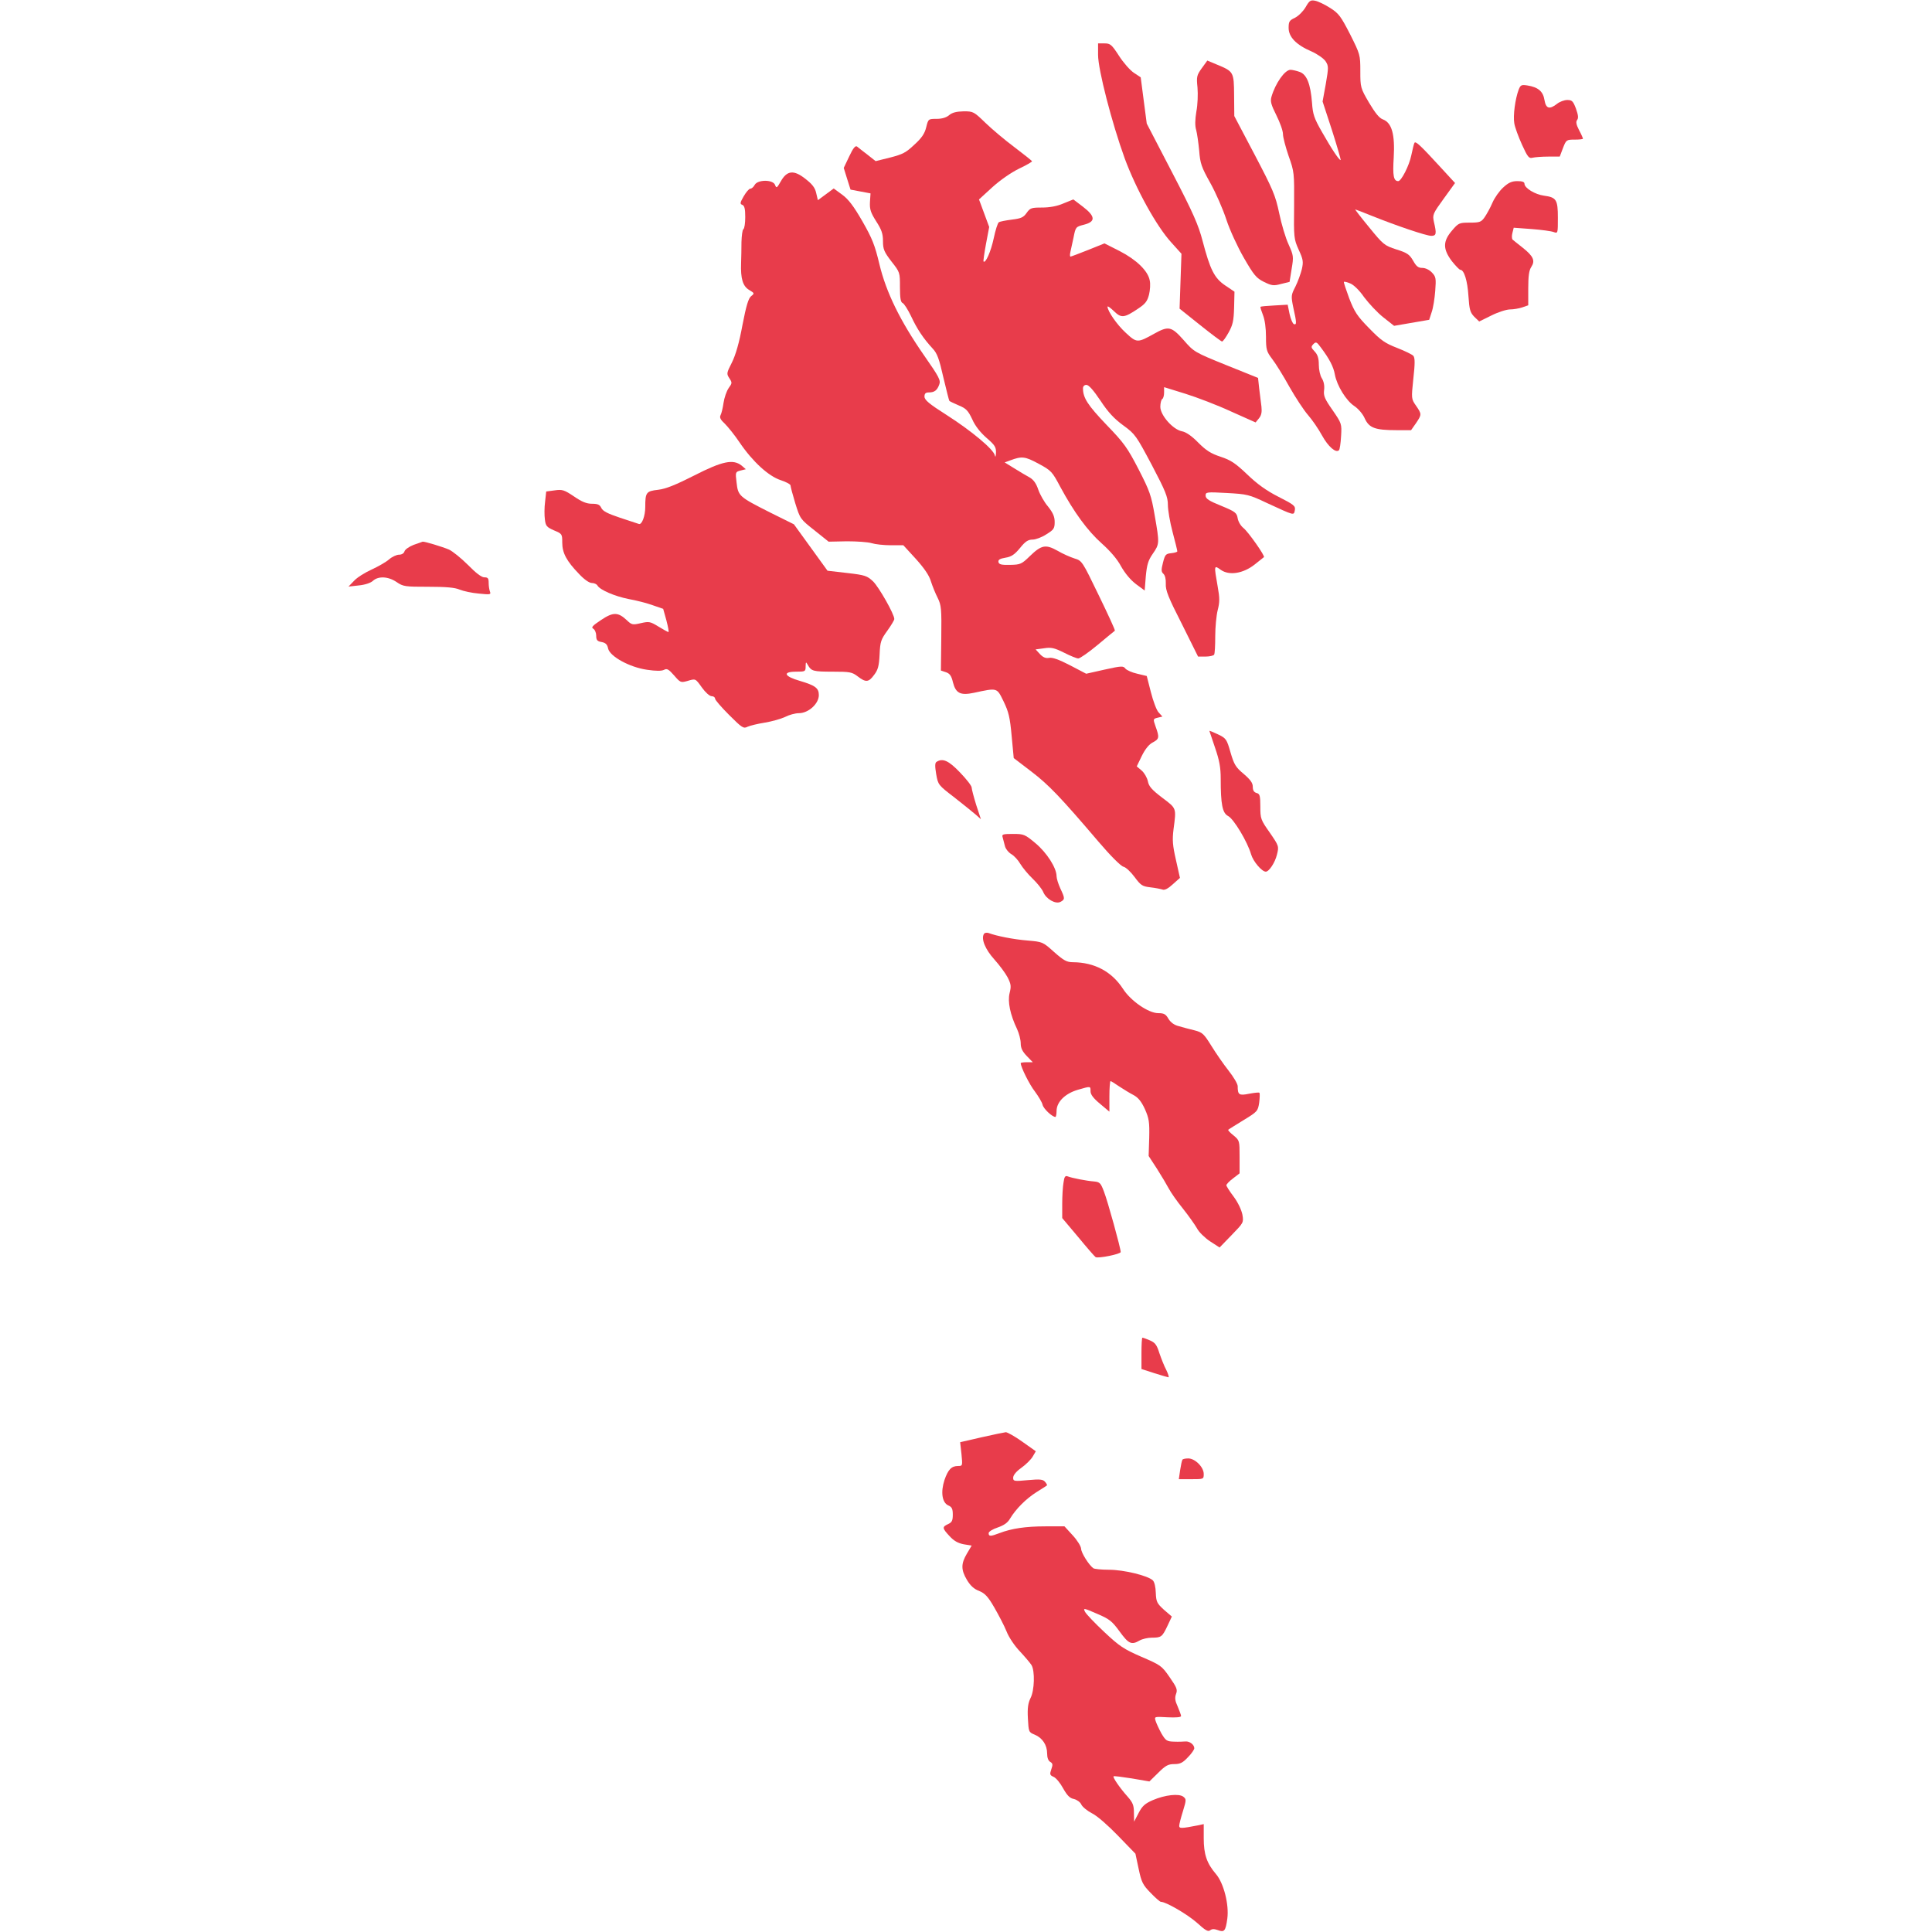 <svg version="1.0" xmlns="http://www.w3.org/2000/svg" width="1365.333" height="1365.333" viewBox="0 0 1024 1024" fill="#e83c4b" stroke-linecap="round"><path d="M692 3.8c-1.3 2.2-3.7 4.6-5.6 5.6-3 1.4-3.4 2-3.4 5.4 0 4.8 4 9 12.2 12.5 3.1 1.4 6.4 3.7 7.4 5.2 1.6 2.5 1.6 3.2.1 12l-1.7 9.3 5 15.3c2.7 8.4 4.7 15.5 4.6 15.7-.6.5-4.8-5.8-9.9-14.8-4.2-7.3-4.9-9.5-5.3-15.5-.8-10.1-2.8-15.1-6.6-16.4-1.7-.6-3.9-1.1-4.8-1.1-3 0-8 7.1-10.1 14.3-.7 2.4-.2 4.2 2.6 9.8 1.9 3.8 3.5 8.2 3.5 10 0 1.7 1.4 6.9 3 11.6 3 8.4 3 8.9 2.9 26.2-.2 17.1-.1 17.8 2.4 23.4 2.4 5.2 2.6 6.4 1.7 10.4-.6 2.4-2.1 6.6-3.4 9.2-2.3 4.5-2.4 4.9-1.1 11.2 1.8 8 1.8 9.2.3 8.7-.7-.3-1.7-2.7-2.3-5.4l-1-4.9-7 .4c-3.9.2-7.2.5-7.4.7-.2.2.4 2.1 1.3 4.4 1 2.5 1.6 6.9 1.6 11.5 0 6.9.3 7.8 3.3 11.8 1.8 2.3 5.9 8.9 9.1 14.7 3.3 5.8 7.7 12.5 9.9 15 2.1 2.4 5.5 7.3 7.4 10.8 3.3 6 7.4 9.5 9 7.8.4-.4.9-3.7 1.1-7.4.4-6.6.3-6.8-4.5-13.8-4.2-6-4.9-7.6-4.5-10.7.3-2.4-.2-4.6-1.2-6.2-.9-1.4-1.6-4.5-1.6-7.2 0-3.4-.6-5.3-2.2-7-2-2.1-2-2.5-.7-3.9 1.4-1.4 1.8-1.2 4 1.8 4.5 6 6.7 10.2 7.4 14.3 1.1 5.9 6 13.9 10.3 16.7 2.2 1.5 4.6 4.3 5.6 6.7 2.3 4.9 5.4 6.1 16.8 6.1h7.7l2.6-3.7c3.1-4.6 3.1-4.8 0-9.3-2.5-3.6-2.5-3.7-1.4-14.3.9-8 .9-11 0-12.1-.6-.7-4.5-2.6-8.6-4.2-6.4-2.5-8.5-3.9-14.8-10.4-6.4-6.5-7.8-8.7-10.6-15.9-1.7-4.6-3-8.5-2.8-8.7.2-.2 1.7.1 3.3.8 1.8.7 4.8 3.5 7.4 7.3 2.5 3.3 7 8.2 10.2 10.7l5.7 4.5 9.3-1.6 9.3-1.6 1.3-4c.8-2.2 1.6-7.3 1.9-11.3.5-6.6.4-7.5-1.7-9.7-1.4-1.5-3.5-2.5-5.1-2.5-2.2 0-3.2-.8-4.9-3.8-1.9-3.3-3.1-4.2-8.9-6-6.4-2.1-6.9-2.5-14.4-11.7-4.3-5.2-7.6-9.5-7.4-9.5.2 0 4.1 1.5 8.8 3.4 13.2 5.3 28.9 10.6 31.5 10.6 2.7 0 2.9-1.1 1.4-7.4-.8-3.8-.6-4.3 5.2-12.3l6-8.3-8-8.7c-10.1-11-12.9-13.7-13.5-12.6-.3.4-1 3.5-1.7 6.7-1.1 5.4-5.3 13.6-6.9 13.6-2.5 0-3-2.9-2.4-12.5.7-12.3-1-18.4-5.7-20.2-2-.7-4.1-3.4-7.4-8.9-4.5-7.7-4.6-8.1-4.6-16.7s-.1-8.9-5.4-19.5c-4.9-9.5-6-11.1-10.6-14-2.8-1.8-6.4-3.5-7.9-3.8-2.5-.5-3.1-.1-5.1 3.4z"/><path d="M582 29.1c0 7.8 7.3 36 14.1 54.8 6 16.3 16.9 36.1 24.7 44.6l5.4 6-.5 14.5-.5 14.6 10.9 8.7c6 4.8 11.2 8.7 11.6 8.7.5 0 2-2.1 3.5-4.8 2.2-4 2.7-6.1 2.9-13.2l.2-8.4-4.9-3.3c-5.8-3.9-8-8.4-12-23.6-2.2-8.4-4.9-14.7-16.1-36.2l-13.5-26-1.6-12.2-1.6-12.3-3.6-2.4c-2-1.3-5.6-5.4-7.9-9-3.9-6-4.6-6.6-7.7-6.6H582v6.1z"/><path d="M637 36.1c-2.7 3.8-2.9 4.5-2.3 10.3.3 3.5.1 9.2-.6 12.7-.7 4.3-.8 7.6-.1 9.8.5 1.9 1.2 6.8 1.6 11 .5 6.7 1.2 8.7 5.9 17.1 2.9 5.2 6.7 13.9 8.5 19.4 1.8 5.5 5.9 14.4 9.3 20.3 5.3 9.2 6.6 10.7 10.6 12.7 4.1 2 5.1 2.2 9.1 1.1l4.5-1.1 1.1-6.9c1.1-6.5 1-7.1-1.6-12.9-1.6-3.4-3.8-10.8-5-16.6-2-9.5-3.3-12.5-13-31l-10.8-20.5-.1-11c-.1-12.5-.2-12.6-9.4-16.4l-4.8-2-2.9 4z"/><path d="M804.9 47.6c-1.8 4.8-3 13.7-2.3 17.7.3 2.1 2.2 7.2 4.1 11.4 3 6.6 3.7 7.4 5.6 6.9 1.2-.3 5-.6 8.3-.6h6.1l1.7-4.5c1.7-4.4 1.9-4.5 6.2-4.5 2.4 0 4.4-.2 4.4-.5s-.9-2.4-2.1-4.6c-1.5-2.9-1.7-4.4-1-5.3.8-1 .6-2.6-.6-6-1.5-4-2.1-4.6-4.6-4.6-1.6 0-4 .9-5.4 2-4.1 3.2-5.9 2.6-6.7-2-.7-4.5-3.3-6.8-9-7.7-3.2-.5-3.7-.3-4.7 2.3z"/><path d="M503.1 61c-1.5 1.3-3.8 2-6.7 2-4.3 0-4.4 0-5.5 4.5-.8 3.3-2.4 5.7-6.3 9.2-4.4 4.2-6.2 5.1-12.8 6.8l-7.7 1.9-4.3-3.4c-2.4-1.8-4.9-3.8-5.5-4.3-.9-.7-2.1.7-4.2 5.2l-2.9 6.1 1.8 5.8 1.8 5.7 5.3 1 5.3 1-.3 4.6c-.2 3.9.4 5.6 3.3 10.2 2.9 4.5 3.6 6.6 3.6 10.5 0 4.3.6 5.7 4.5 10.8 4.5 5.7 4.5 5.8 4.5 13.6 0 5.9.4 8 1.4 8.4.8.3 2.8 3.5 4.5 7 3.1 6.7 6.5 11.8 11.4 17.1 2.4 2.5 3.5 5.5 5.7 15.3 1.6 6.7 3 12.3 3.2 12.5.2.2 2.4 1.3 5 2.4 3.9 1.6 4.9 2.7 7.1 7.3 1.5 3.5 4.3 7 7.6 9.9 4.4 3.8 5.1 4.9 5 7.9-.1 2-.3 2.6-.6 1.4-.6-3.2-12.5-13.1-25.5-21.4-9.3-5.9-11.8-8-11.8-9.8 0-1.6.6-2.2 2.3-2.2 3 0 4.4-1.1 5.5-4.1.9-2.3.1-3.9-8-15.5-12.7-18.3-20.1-33.4-23.7-48.4-2.4-10.1-3.8-13.6-9-22.7-4.6-8-7.4-11.7-10.7-14.1l-4.5-3.3-4.2 3.1-4.2 3.1-.9-3.8c-.6-2.8-2.1-4.7-5.7-7.5-6.2-4.9-9.8-4.5-13.1 1.4-2 3.5-2.3 3.7-3 1.8-1.1-2.9-9.2-2.9-10.8 0-.6 1.1-1.6 2-2.3 2-.7 0-2.2 1.8-3.5 4-2 3.5-2.1 4.1-.7 4.6 1.1.5 1.5 2.1 1.5 6.4 0 3.3-.4 6.1-1 6.5-.5.3-.9 3.4-1 6.8 0 3.4-.1 8.4-.2 11.2-.3 8.2.9 12.2 4.3 14.2 2.8 1.7 2.9 1.8 1 3.3-1.4 1.1-2.6 5-4.6 15.4-1.7 9.3-3.6 15.8-5.6 19.8-2.8 5.5-2.9 5.9-1.3 8.3 1.5 2.3 1.5 2.6-.4 5.2-1.1 1.6-2.3 5.1-2.7 7.8-.4 2.8-1.1 5.7-1.6 6.6-.6 1.2 0 2.4 2.3 4.5 1.6 1.6 5.2 6 7.8 9.9 7 10.3 15.4 17.9 21.8 20 2.8.9 5.2 2.2 5.2 2.8 0 .6 1.1 4.8 2.5 9.4 2.6 8.3 2.6 8.4 10.2 14.4l7.5 6 9.7-.2c5.3 0 11.2.4 13.1 1 1.9.6 6.5 1.1 10.2 1.1h6.6l6.6 7.2c4.5 5 7.1 8.8 8 11.9.8 2.5 2.4 6.5 3.6 8.8 1.9 3.9 2.1 5.6 1.9 21.4l-.2 17.1 2.7.9c2 .7 2.9 1.9 3.7 5.4 1.5 5.8 4 7 11.1 5.5 12.6-2.7 12.1-2.8 15.7 4.5 2.7 5.6 3.4 8.4 4.3 18.4l1.1 11.7 9.3 7.1c9.3 7.1 15.5 13.6 35.7 37.3 6.3 7.4 11.8 12.9 13.2 13.2 1.3.3 3.9 2.8 5.9 5.5 3.2 4.3 4 4.9 8.3 5.4 2.7.3 5.6.9 6.5 1.2 1.1.4 2.9-.5 5.4-2.8l3.8-3.4-2.1-9.4c-1.8-7.9-2-10.6-1.3-16.4 1.5-11.4 1.7-10.9-6-16.7-5.5-4.2-7.1-6-7.6-8.7-.4-1.9-1.9-4.5-3.3-5.7l-2.6-2.2 2.7-5.6c1.8-3.6 3.8-6.1 5.8-7.1 3.4-1.8 3.6-2.6 1.5-8.4-1.4-4-1.4-4.1 1.1-4.7l2.5-.6-2-2.2c-1.1-1.1-2.9-6-4.1-10.7l-2.2-8.6-5-1.2c-2.8-.6-5.6-1.9-6.3-2.7-1.1-1.5-2-1.5-11 .5l-9.8 2.2-8.6-4.5c-5.8-3-9.4-4.3-11.1-3.9-1.8.3-3.2-.3-4.8-2l-2.3-2.5 4.5-.6c3.8-.6 5.4-.2 10.5 2.3 3.3 1.7 6.8 3.1 7.6 3.1.9 0 5.5-3.2 10.3-7.2 4.8-4 8.9-7.4 9.1-7.5.3-.2-3.6-8.6-8.5-18.7-8.8-18.2-8.9-18.4-12.9-19.6-2.2-.7-6.3-2.5-9-4.1-6.3-3.5-8.5-3.1-14.7 2.9-4.3 4.2-5 4.5-10.4 4.6-4.6.1-5.9-.2-6.2-1.5-.2-1.2.7-1.8 3.7-2.3 3.1-.5 4.8-1.6 7.7-5.1 2.8-3.5 4.3-4.5 6.7-4.5 1.6 0 4.9-1.2 7.3-2.8 3.9-2.4 4.4-3.1 4.4-6.5 0-2.9-.9-4.9-3.5-8.2-2-2.3-4.3-6.4-5.2-9-1.1-3.3-2.5-5.2-4.5-6.4-1.6-.9-5.3-3-8.1-4.8l-5.2-3.2 3-1.1c6.1-2.3 7.8-2.1 15 1.8 6.7 3.6 7.2 4.2 11.5 12.3 7.3 13.5 14.4 23.2 21.9 29.9 4.5 4 8.3 8.4 10.3 12.2 2.1 3.7 5 7.2 7.9 9.4l4.6 3.4.6-7.6c.6-6.1 1.2-8.3 3.7-11.9 3.6-5.2 3.6-5.5 1-20.4-1.8-10.5-2.6-12.8-8.5-24.3-5.9-11.4-7.7-14-17.1-23.7-9.9-10.4-12.4-14.2-12.4-19.3 0-1.1.8-1.8 1.8-1.8 1.3 0 3.8 2.9 7.5 8.4 4 6.1 7.3 9.6 12.1 13.1 6.3 4.6 6.8 5.4 15.1 21 7.3 13.9 8.5 16.9 8.5 21.1 0 2.7 1.1 9.2 2.5 14.4 1.4 5.2 2.5 9.8 2.5 10.2 0 .4-1.4.8-3.2 1-2.9.3-3.3.7-4.4 5-1 3.9-.9 4.9.2 5.9.9.8 1.4 2.8 1.3 5.3-.2 3.4 1.3 7.2 8.5 21.3L635 348h3.9c2.2 0 4.3-.5 4.6-1 .4-.6.6-5 .6-9.8 0-4.8.6-11 1.3-13.8 1.1-4.3 1.1-6.4 0-12.5-2-11.4-2-11.5 1.6-8.9 4.5 3.2 11.9 2 18-2.8 2.5-2 4.7-3.7 4.9-3.9.8-.5-8.3-13.4-10.8-15.4-1.5-1.2-2.8-3.4-3.1-5.2-.5-2.9-1.2-3.5-8.7-6.6-6.5-2.6-8.3-3.8-8.3-5.4 0-1.9.4-2 11.3-1.4 10.7.6 11.7.8 21.2 5.3 14.8 6.8 14.2 6.7 14.8 3.8.4-2.2-.4-2.9-8.7-7.1-6.5-3.3-11.3-6.8-16.6-11.9-6.2-5.9-8.6-7.5-14-9.3-5.2-1.7-7.7-3.3-11.9-7.5-3.5-3.6-6.5-5.6-8.6-6-4.8-.9-11.5-8.5-11.5-13 0-1.9.5-3.8 1-4.1.6-.3 1-1.9 1-3.5v-2.8l11.3 3.5c6.1 1.9 17.1 6.1 24.2 9.4l13 5.8 1.8-2.2c1.3-1.6 1.6-3.3 1.3-6.2-.3-2.2-.8-6.5-1.2-9.6l-.6-5.6-16.9-6.8c-16.8-6.8-17.1-7-22.5-13.2-6.5-7.3-8-7.7-15.7-3.4-8.8 4.9-9.2 4.9-15-.5-4.7-4.3-9.5-11.3-9.7-13.8 0-.6 1.5.5 3.4 2.3 3.9 3.8 5.4 3.7 12.8-1.3 3.8-2.5 4.9-3.9 5.8-7.4.6-2.4.8-5.8.4-7.5-.9-5.1-7-11-15.9-15.6l-8.1-4.1-8.7 3.5c-4.8 1.9-9 3.5-9.3 3.5-.3 0-.4-1-.1-2.3.3-1.2 1-4.7 1.7-7.8 1.1-5.6 1.2-5.7 5.5-6.8 6.3-1.6 6.2-4.4-.6-9.6l-5-3.8-5.2 2.1c-3.4 1.5-7.4 2.2-11.4 2.2-5.6 0-6.3.2-8.2 2.9-1.7 2.4-3 2.9-7.8 3.5-3.2.4-6.3 1-6.9 1.4-.6.4-1.8 4.2-2.7 8.5-1.5 7-4.3 13.4-5.4 12.3-.2-.2.4-4.4 1.3-9.3l1.7-9-2.7-7.3-2.7-7.3 7.1-6.5c4.2-3.8 10-7.8 14.1-9.8 3.8-1.8 6.9-3.6 6.9-3.9 0-.3-4.2-3.6-9.2-7.4-5.1-3.8-12.1-9.7-15.5-13-6.1-5.9-6.4-6.1-11.5-6.1-3.8.1-6 .6-7.7 2z"/><path d="M796.7 99.4c-2 1.8-4.6 5.5-5.7 8.1-1.1 2.6-3 6-4.1 7.6-1.8 2.6-2.6 2.9-7.9 2.9-5.6 0-6 .2-9.4 4.2-4.9 5.7-4.9 9.8-.1 16.2 2 2.5 4 4.6 4.5 4.6 2 0 3.8 5.8 4.3 13.9.5 7.3.9 8.7 3.1 11l2.6 2.5 6.5-3.2c3.6-1.8 8-3.2 9.9-3.2 1.8 0 4.7-.5 6.5-1.1l3.1-1.1v-8.9c0-6.5.4-9.6 1.6-11.4 2.2-3.3 1.1-5.7-4.4-10.1-2.6-2.1-5.1-4-5.5-4.4-.4-.4-.5-2-.1-3.5l.7-2.8 9.5.7c5.2.4 10.4 1.1 11.7 1.6 2.2.8 2.2.7 2.2-7.6 0-9.6-.8-10.8-7.4-11.7-4.6-.6-10.3-4-10.3-6.3 0-1-1.2-1.4-3.8-1.4-2.9 0-4.7.8-7.5 3.4z"/><path d="M368 252c-9.9 5-15 7.1-19.2 7.6-6.3.7-6.8 1.4-6.8 9.1 0 4.8-1.8 9.6-3.4 9-.6-.2-5.1-1.7-10-3.3-6.6-2.2-9.1-3.5-9.9-5.2-.8-1.7-1.8-2.2-4.9-2.2-2.9 0-5.4-1-9.6-3.9-5.1-3.4-6.1-3.8-10.2-3.2l-4.5.6-.6 5.5c-.4 3-.4 7.2-.1 9.3.4 3.5 1 4.1 4.8 5.8 4.3 1.8 4.4 1.9 4.4 6.5 0 5.5 2.3 9.8 8.9 16.6 2.7 2.9 5.4 4.8 6.8 4.8 1.2 0 2.6.6 3 1.4 1.4 2.3 9 5.6 16.5 7.1 4 .7 9.8 2.2 12.8 3.3l5.5 1.9 1.7 6.1c.9 3.4 1.4 6.2 1.1 6.2-.3 0-2.7-1.3-5.3-2.9-4.4-2.7-5-2.8-9.4-1.8-4.3 1-4.8.9-7.4-1.6-4.6-4.3-7.2-4.4-13.6-.1-4.5 3-5.4 3.9-4.2 4.6.9.5 1.6 2.2 1.6 3.7 0 2.3.5 3 2.9 3.4 2.1.4 3 1.3 3.4 3.4.9 4.2 11.4 10 20.7 11.3 4.7.7 7.7.7 9 0 1.5-.8 2.4-.3 5.3 3 3.2 3.7 3.5 3.9 6.8 3 4.7-1.4 4.4-1.5 8 3.5 1.8 2.5 4 4.5 5.1 4.5 1 0 1.8.6 1.8 1.3 0 .7 3.4 4.6 7.5 8.7 6.8 6.8 7.6 7.3 9.7 6.2 1.3-.6 5.4-1.6 9.2-2.2 3.7-.6 8.6-2 10.7-3 2.1-1.1 5.4-2 7.3-2 5.1 0 10.6-5 10.6-9.6 0-3.7-1.9-5.1-10-7.5-8.4-2.4-9.5-4.9-2-4.9 4.8 0 5-.1 5-2.8.1-2.5.1-2.6 1.2-.7 1.8 3.2 2.8 3.5 13.2 3.5 9 0 10.2.2 13.2 2.5 4.3 3.3 5.8 3.2 8.7-.8 2-2.6 2.6-4.6 2.9-10.7.3-6.9.7-8 4.1-12.7 2-2.8 3.7-5.6 3.7-6.2 0-2.6-8.1-16.8-11.2-19.9-3.2-3-4.2-3.4-13.8-4.5l-10.4-1.2-8.9-12.3-8.9-12.3-12.7-6.3c-16.4-8.3-16.9-8.7-17.7-15.8-.7-5.6-.6-5.7 2.1-6.4l2.8-.7-2.2-1.9c-4.5-3.6-10.2-2.4-25.1 5.2z"/><path d="M219.2 288.8c-2.3.9-4.5 2.4-4.8 3.4-.3 1.1-1.5 1.8-2.9 1.8-1.3 0-3.7 1.1-5.3 2.5-1.6 1.4-5.8 3.8-9.3 5.4-3.5 1.6-7.7 4.2-9.3 6l-2.9 3 5.4-.6c3.2-.3 6.3-1.3 7.5-2.4 2.9-2.7 8.2-2.4 12.6.6 3.5 2.4 4.5 2.5 16.8 2.5 9.3 0 14.1.4 16.6 1.5 2 .8 6.5 1.8 10.1 2.1 6 .6 6.6.6 6-1-.4-1-.7-3.1-.7-4.7 0-2.4-.4-2.9-2.3-2.9-1.5 0-4.5-2.3-8.7-6.6-3.6-3.6-8.1-7.2-10-8.1-3.5-1.5-13.1-4.4-14-4.2-.3.1-2.4.9-4.8 1.7z"/><path d="M641 387.4c0 .1 1.4 4.2 3 8.9 2.3 6.7 3 10.4 3 16.4 0 13.7.9 18.2 3.9 19.8 3 1.5 10.3 13.7 12.2 20.3 1.1 3.8 5.7 9.2 7.8 9.2 1.7 0 4.9-4.8 5.9-9 1.1-4.4 1.1-4.6-3.8-11.7-4.8-6.8-5-7.4-5-13.8 0-5.8-.3-6.8-2-7.2-1.4-.4-2-1.4-2-3.3 0-2-1.2-3.7-4.8-6.8-4.2-3.5-5.1-4.9-7-11.4-2-7-2.3-7.5-6.7-9.6-2.5-1.2-4.5-2-4.5-1.8z"/><path d="M496.4 403.8c-.9.5-.9 2.3-.2 6.5 1 5.7 1.1 5.8 9.7 12.4 4.7 3.7 9.8 7.8 11.3 9.1l2.7 2.4-2.5-7.6c-1.3-4.2-2.4-8.4-2.4-9.2 0-.9-2.8-4.5-6.2-8-6-6.3-9.2-7.7-12.4-5.6z"/><path d="M531.4 443.7c.3 1 .8 3 1.2 4.6.3 1.5 1.9 3.5 3.4 4.4 1.6.9 3.7 3.3 4.8 5.2 1.2 2 4.1 5.5 6.5 7.8 2.4 2.3 4.9 5.4 5.6 7 1.5 3.8 6.6 6.7 9.2 5.3 2.4-1.3 2.4-1.8-.1-7.1-1.1-2.4-2-5.3-2-6.5 0-4.4-5.2-12.5-11.2-17.5-5.6-4.7-6.2-4.9-11.9-4.9-5.3 0-6 .2-5.5 1.7z"/><path d="M521.5 495c-1.6 2.6.7 8.2 5.5 13.5 2.7 3 5.9 7.3 7.1 9.6 1.8 3.6 1.9 4.7 1 8.3-1.1 4.5.3 11.4 4 19.1 1 2.2 1.9 5.6 1.9 7.5 0 2.5.9 4.3 3.2 6.7l3.2 3.3h-3.2c-1.8 0-3.2.2-3.2.5 0 2 4.6 11.3 7.5 15 1.9 2.6 3.8 5.7 4.1 7.1.5 2.1 5.1 6.4 6.8 6.4.3 0 .6-1.5.6-3.3.1-4.7 4.5-9.1 11.3-11.1 6.9-2 6.7-2 6.7.8 0 1.7 1.5 3.7 5 6.6l5 4.2v-8.1c0-4.5.3-8.1.6-8.1s2.4 1.3 4.7 2.9c2.3 1.5 5.7 3.6 7.5 4.5 2.4 1.3 4.1 3.3 6 7.4 2.2 5 2.5 6.8 2.3 15.3l-.3 9.6 4.5 6.9c2.4 3.8 5.2 8.5 6.2 10.4 1 1.9 4.3 6.7 7.4 10.5 3.1 3.9 6.4 8.6 7.5 10.5 1 2 4.1 5 6.9 6.9l5.1 3.3 6.4-6.6c6.3-6.5 6.4-6.6 5.7-10.8-.5-2.5-2.3-6.4-4.6-9.5-2.2-2.9-3.9-5.6-3.9-6.1s1.6-2.2 3.5-3.6l3.5-2.7v-8.7c0-8.6 0-8.7-3.2-11.4-1.8-1.4-3.1-2.8-2.8-3 .3-.3 3.9-2.5 8.1-5.1 7.4-4.5 7.6-4.8 8.3-9.3.3-2.6.4-4.9.1-5.2-.2-.3-2.7 0-5.4.5-5.4 1.1-6.1.6-6.1-4 0-1.2-2.2-4.9-4.8-8.2-2.6-3.3-6.7-9.2-9.1-13.1-4-6.4-4.7-7.2-9-8.3-2.5-.6-6.3-1.6-8.3-2.2-2.5-.6-4.3-2-5.5-3.9-1.4-2.5-2.4-3-5.4-3-5.2 0-14.6-6.5-18.7-12.9-6-9.2-15.1-14-26.5-14.1-3.3 0-4.9-.9-10-5.4-6-5.4-6.1-5.4-14.1-6.1-7.4-.6-16.5-2.4-20.7-4-1-.3-2-.1-2.4.5z"/><path d="M563.7 626.7c-.4 2.1-.7 7.2-.7 11.4v7.5l8.5 10.1c4.6 5.6 8.8 10.4 9.2 10.6 1.4.8 13.3-1.6 13.3-2.7 0-2-6.9-27-8.9-32.1-1.7-4.5-2.2-5-5.2-5.3-4-.3-11.7-1.8-14-2.7-1.3-.5-1.8.2-2.2 3.2z"/><path d="M605 717.3v8.3l6.8 2.2c3.8 1.2 7.2 2.2 7.5 2.2.4 0-.1-1.7-1.1-3.8-1.1-2-2.7-6.1-3.7-9-1.4-4.5-2.3-5.6-5.1-6.8-1.8-.8-3.6-1.4-3.9-1.4-.3 0-.5 3.7-.5 8.3z"/><path d="M520.2 761.8l-11.3 2.6.7 6.3c.6 6.2.6 6.3-1.8 6.3-3.5 0-5.3 1.9-7.2 7.4-2.1 6.4-1.3 12 2 13.5 1.9.8 2.4 1.8 2.4 4.9 0 3.2-.5 4.1-2.5 5-3.2 1.5-3.2 2.1.8 6.4 2.3 2.5 4.4 3.7 7.5 4.3l4.2.7-2.5 4.2c-3.2 5.4-3.2 8.6 0 14 1.8 3 3.7 4.8 6.4 5.8 3.1 1.3 4.7 2.9 8.1 8.8 2.3 4 5.3 9.7 6.5 12.7 1.2 3.1 4.3 7.7 7.1 10.6 2.7 2.9 5.4 6.1 6.1 7.2 1.9 3.1 1.6 13.5-.5 17.5-1.3 2.7-1.7 5.2-1.4 10.8.4 7.1.4 7.3 3.6 8.6 4.1 1.7 6.6 5.5 6.6 10 0 2.2.6 3.8 1.6 4.4 1.4.8 1.5 1.5.6 4-.9 2.6-.8 3.1 1.3 4 1.3.6 3.5 3.3 5 6.1 2.1 3.7 3.5 5.2 5.7 5.6 1.6.4 3.4 1.7 3.9 2.9.6 1.3 3.2 3.4 5.7 4.7 2.7 1.3 8.7 6.6 13.8 11.9l9.2 9.5 1.7 8c1.5 7.1 2.2 8.5 6.3 12.7 2.6 2.7 5 4.8 5.5 4.8 2.7 0 14 6.6 19 11 4.5 4.1 6 5 7.1 4.1 1-.8 2.1-.8 4.1-.1 3.4 1.3 4.1.5 5-6.1 1-7.4-1.9-18.8-6-23.6-4.9-5.7-6.5-10.5-6.5-19v-7.5l-2.7.6c-9.2 1.8-10.3 1.8-10.3.3 0-.8.9-4.3 2-7.8 1.8-5.9 1.8-6.3.2-7.6-2.3-1.8-9.7-1-16.2 1.8-4.1 1.8-5.6 3.1-7.5 6.8l-2.4 4.6-.1-4.7c0-4-.6-5.4-3.3-8.5-4.3-4.8-8-10.3-7.5-10.8.2-.3 4.6.3 9.7 1.1l9.3 1.6 4.7-4.6c3.9-3.9 5.3-4.6 8.5-4.6 3.1 0 4.5-.7 7.2-3.6 1.9-1.9 3.4-4.1 3.4-4.8 0-1.9-2.5-3.8-4.7-3.6-1 .1-3.7.2-6 .1-3.9-.1-4.4-.5-6.7-4.3-1.3-2.4-2.7-5.4-3.1-6.7-.7-2.3-.7-2.3 6.4-1.9 4.5.2 7.1 0 7.1-.7 0-.5-.9-2.8-1.8-5-1.4-3-1.6-4.6-.9-6.6.9-2.3.5-3.4-3.4-9-4.2-6.1-4.8-6.4-15-10.8-9.4-4.1-11.6-5.6-19.6-13.1-5-4.7-9.6-9.5-10.2-10.7-1.1-2.1-.8-2.1 6.3 1 6.6 2.8 8 3.9 12 9.4 4.8 6.6 6.3 7.3 10.6 4.8 1.4-.8 4.3-1.5 6.5-1.5 5 0 5.5-.4 8.3-6.3l2.3-4.9-4.2-3.6c-3.7-3.4-4.1-4.2-4.3-8.9-.1-3.2-.7-5.8-1.6-6.7-2.7-2.5-15.4-5.6-23.2-5.6-4 0-7.8-.4-8.3-.8-2.4-1.7-6.5-8.3-6.5-10.4-.1-1.3-2-4.4-4.5-7.1l-4.3-4.7h-10.1c-10.4 0-17.9 1.1-24.4 3.6-4.7 1.8-5.7 1.8-5.7 0 0-.8 2.1-2.1 4.8-3 3.4-1.2 5.3-2.5 6.6-4.8 3.1-5.1 8.4-10.4 13.9-13.9 2.9-1.8 5.4-3.4 5.6-3.6.2-.1-.2-1-1-1.9-1.1-1.3-2.6-1.5-9.1-.9-7.4.7-7.8.6-7.8-1.3 0-1.3 1.6-3.3 4.3-5.2 2.4-1.7 5.1-4.4 6-5.9l1.7-2.9-7.2-5.1c-3.9-2.8-7.9-5-8.7-5-.9.1-6.7 1.3-12.9 2.7z"/><path d="M626.7 773.7c-.3.5-.8 2.9-1.2 5.5l-.7 4.8h6.6c6.6 0 6.6 0 6.6-2.8 0-3.6-4.6-8.2-8.2-8.2-1.5 0-2.9.3-3.1.7z"/></svg>